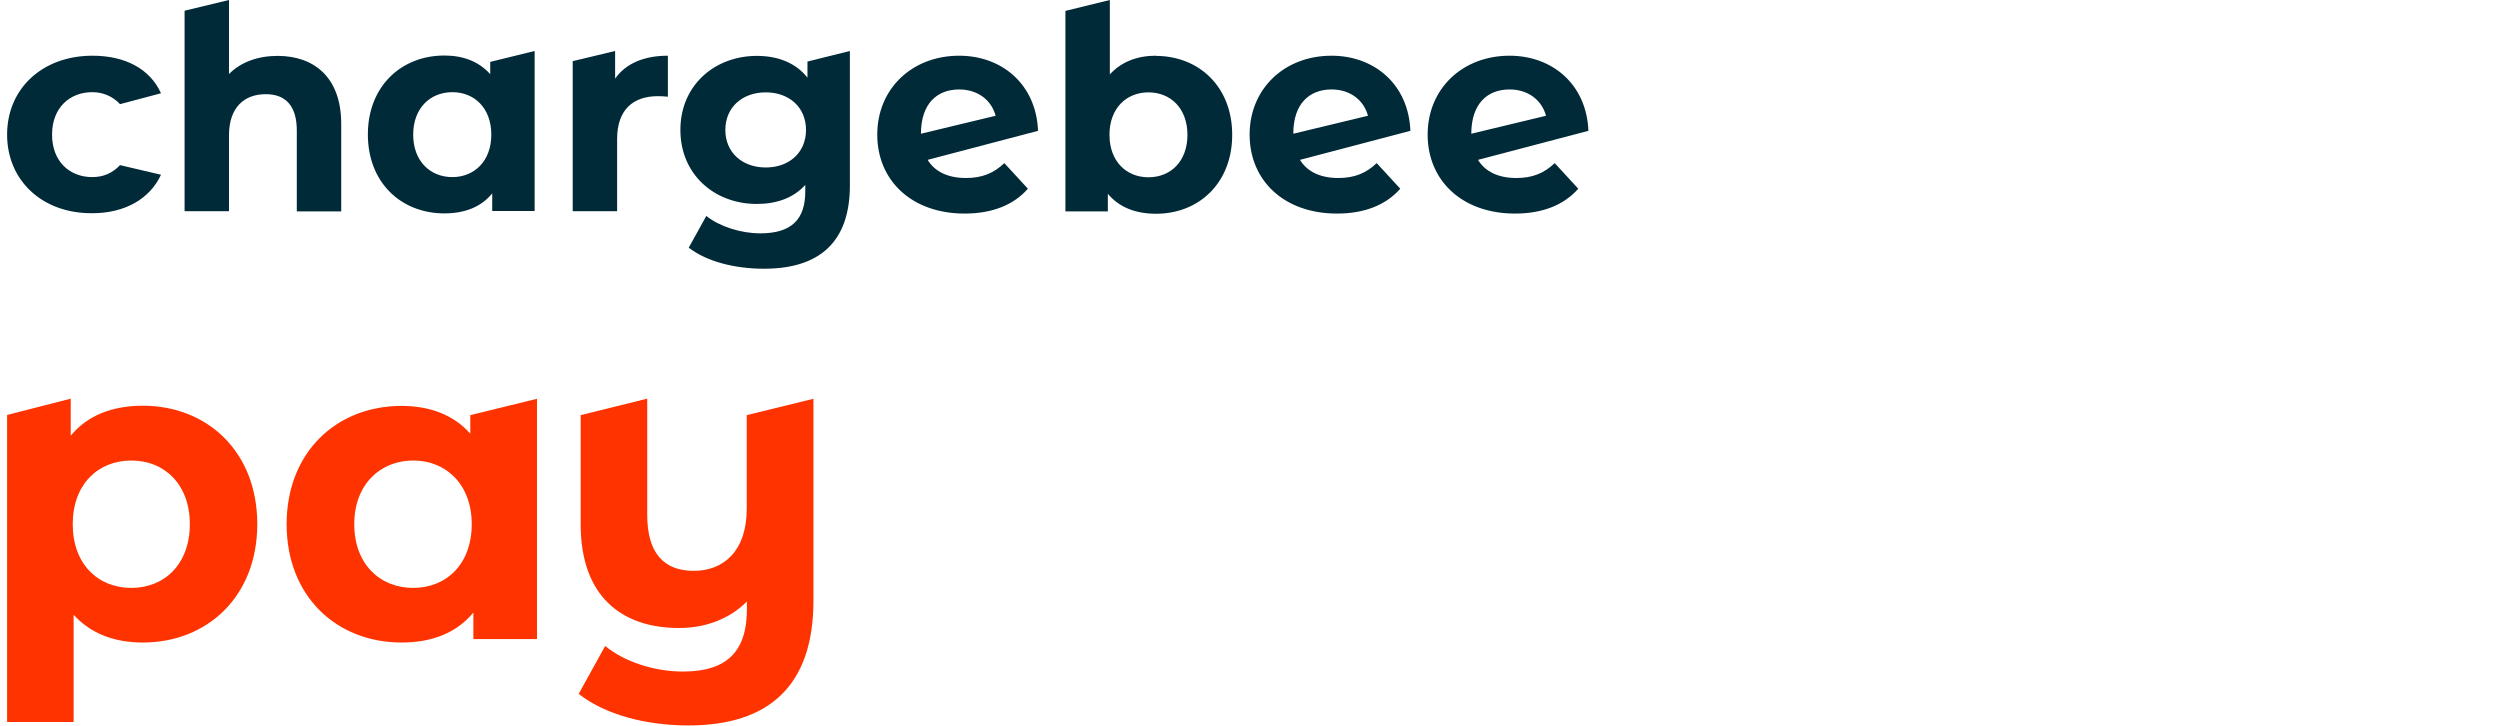 <svg width="124" height="36" viewBox="0 0 124 36" fill="none" xmlns="http://www.w3.org/2000/svg">
<rect width="124" height="36" fill="white"/>
<path d="M12.761 26.001C12.761 29.583 10.279 31.869 7.087 31.869C5.666 31.869 4.506 31.428 3.652 30.492V35.811H0.352V20.583L3.508 19.773V21.609C4.336 20.61 5.558 20.124 7.087 20.124C10.288 20.124 12.761 22.41 12.761 25.992V26.001ZM9.416 26.001C9.416 24.03 8.166 22.842 6.512 22.842C4.857 22.842 3.607 24.03 3.607 26.001C3.607 27.972 4.857 29.16 6.512 29.16C8.166 29.16 9.416 27.972 9.416 26.001ZM40.347 19.773V29.79C40.347 34.029 38.126 35.982 34.143 35.982C32.048 35.982 30.016 35.451 28.703 34.416L30.016 32.04C30.969 32.823 32.452 33.309 33.873 33.309C36.094 33.309 37.047 32.274 37.047 30.213V29.835C36.175 30.708 34.988 31.149 33.675 31.149C30.816 31.149 28.802 29.556 28.802 26.019V20.592L32.102 19.773V25.533C32.102 27.459 32.947 28.314 34.413 28.314C35.878 28.314 37.038 27.342 37.038 25.236V20.592L40.338 19.782L40.347 19.773ZM26.635 19.773V31.698H23.479V30.384C22.651 31.383 21.447 31.869 19.918 31.869C16.699 31.869 14.217 29.583 14.217 26.001C14.217 22.419 16.699 20.133 19.918 20.133C21.312 20.133 22.499 20.574 23.326 21.51V20.592L26.626 19.782L26.635 19.773ZM23.398 26.001C23.398 24.03 22.13 22.842 20.494 22.842C18.857 22.842 17.571 24.03 17.571 26.001C17.571 27.972 18.839 29.16 20.494 29.16C22.148 29.16 23.398 27.972 23.398 26.001Z" fill="#FF3300"/>
<path d="M0.352 6.678C0.352 4.383 2.115 2.763 4.587 2.763C6.179 2.763 7.429 3.393 7.986 4.626L5.954 5.166C5.576 4.761 5.091 4.572 4.578 4.572C3.454 4.572 2.582 5.346 2.582 6.678C2.582 8.01 3.454 8.784 4.578 8.784C5.109 8.784 5.576 8.595 5.954 8.19L7.986 8.667C7.429 9.873 6.179 10.575 4.587 10.575C2.124 10.602 0.352 8.973 0.352 6.678ZM13.768 2.772C12.797 2.772 11.943 3.078 11.358 3.672V0L9.155 0.531V10.476H11.358V6.714C11.358 5.319 12.122 4.671 13.183 4.671C14.154 4.671 14.721 5.238 14.721 6.471V10.485H16.924V6.138C16.924 3.825 15.566 2.772 13.768 2.772ZM24.315 3.069V3.681C23.757 3.051 22.975 2.754 22.04 2.754C19.9 2.754 18.246 4.284 18.246 6.669C18.246 9.054 19.891 10.584 22.04 10.584C23.065 10.584 23.865 10.26 24.414 9.594V10.467H26.518V2.529L24.315 3.069ZM22.436 8.784C21.339 8.784 20.494 7.992 20.494 6.678C20.494 5.364 21.339 4.572 22.436 4.572C23.533 4.572 24.369 5.364 24.369 6.678C24.369 7.992 23.524 8.784 22.436 8.784ZM30.51 3.888V2.529L28.406 3.033V10.476H30.609V6.894C30.609 5.436 31.409 4.77 32.632 4.77C32.803 4.77 32.938 4.779 33.127 4.797V2.763C31.958 2.763 31.05 3.141 30.519 3.888H30.51ZM40.05 3.042V3.852C39.475 3.123 38.594 2.772 37.541 2.772C35.447 2.772 33.747 4.23 33.747 6.444C33.747 8.658 35.438 10.116 37.541 10.116C38.531 10.116 39.367 9.81 39.942 9.171V9.495C39.942 10.872 39.268 11.574 37.712 11.574C36.741 11.574 35.68 11.232 35.033 10.71L34.161 12.285C35.06 12.978 36.454 13.329 37.892 13.329C40.626 13.329 42.154 12.024 42.154 9.198V2.529L40.059 3.051L40.05 3.042ZM37.982 8.307C36.822 8.307 35.977 7.569 35.977 6.444C35.977 5.319 36.822 4.581 37.982 4.581C39.142 4.581 39.978 5.319 39.978 6.444C39.978 7.569 39.142 8.307 37.982 8.307ZM51.487 6.498C51.398 4.167 49.68 2.763 47.576 2.763C45.238 2.763 43.512 4.401 43.512 6.678C43.512 8.955 45.22 10.593 47.846 10.593C49.222 10.593 50.283 10.161 50.984 9.36L49.815 8.091C49.285 8.595 48.709 8.829 47.909 8.829C47.037 8.829 46.371 8.523 46.012 7.929L51.487 6.489V6.498ZM47.576 4.437C48.502 4.437 49.177 4.968 49.383 5.742L45.679 6.633C45.679 5.139 46.479 4.437 47.576 4.437ZM69.956 6.498C69.866 4.167 68.149 2.763 66.045 2.763C63.707 2.763 61.981 4.401 61.981 6.678C61.981 8.955 63.689 10.593 66.315 10.593C67.69 10.593 68.751 10.161 69.453 9.36L68.284 8.091C67.753 8.595 67.178 8.829 66.378 8.829C65.505 8.829 64.84 8.523 64.48 7.929L69.956 6.489V6.498ZM66.045 4.437C66.971 4.437 67.645 4.968 67.852 5.742L64.148 6.633C64.148 5.139 64.948 4.437 66.045 4.437ZM78.786 6.498C78.696 4.167 76.979 2.763 74.875 2.763C72.537 2.763 70.811 4.401 70.811 6.678C70.811 8.955 72.519 10.593 75.144 10.593C76.52 10.593 77.581 10.161 78.282 9.36L77.114 8.091C76.583 8.595 76.008 8.829 75.207 8.829C74.335 8.829 73.67 8.523 73.31 7.929L78.786 6.489V6.498ZM74.875 4.437C75.801 4.437 76.475 4.968 76.682 5.742L72.977 6.633C72.977 5.139 73.778 4.437 74.875 4.437ZM57.341 2.763C56.397 2.763 55.615 3.069 55.048 3.69V0L52.845 0.54V10.485H54.949V9.612C55.507 10.278 56.316 10.602 57.341 10.602C59.472 10.602 61.117 9.072 61.117 6.687C61.117 4.302 59.472 2.781 57.341 2.772V2.763ZM56.963 8.793C55.866 8.793 55.03 8.001 55.03 6.687C55.03 5.373 55.866 4.581 56.963 4.581C58.06 4.581 58.897 5.373 58.897 6.687C58.897 8.001 58.069 8.793 56.963 8.793Z" fill="#012A38"/>
</svg>
